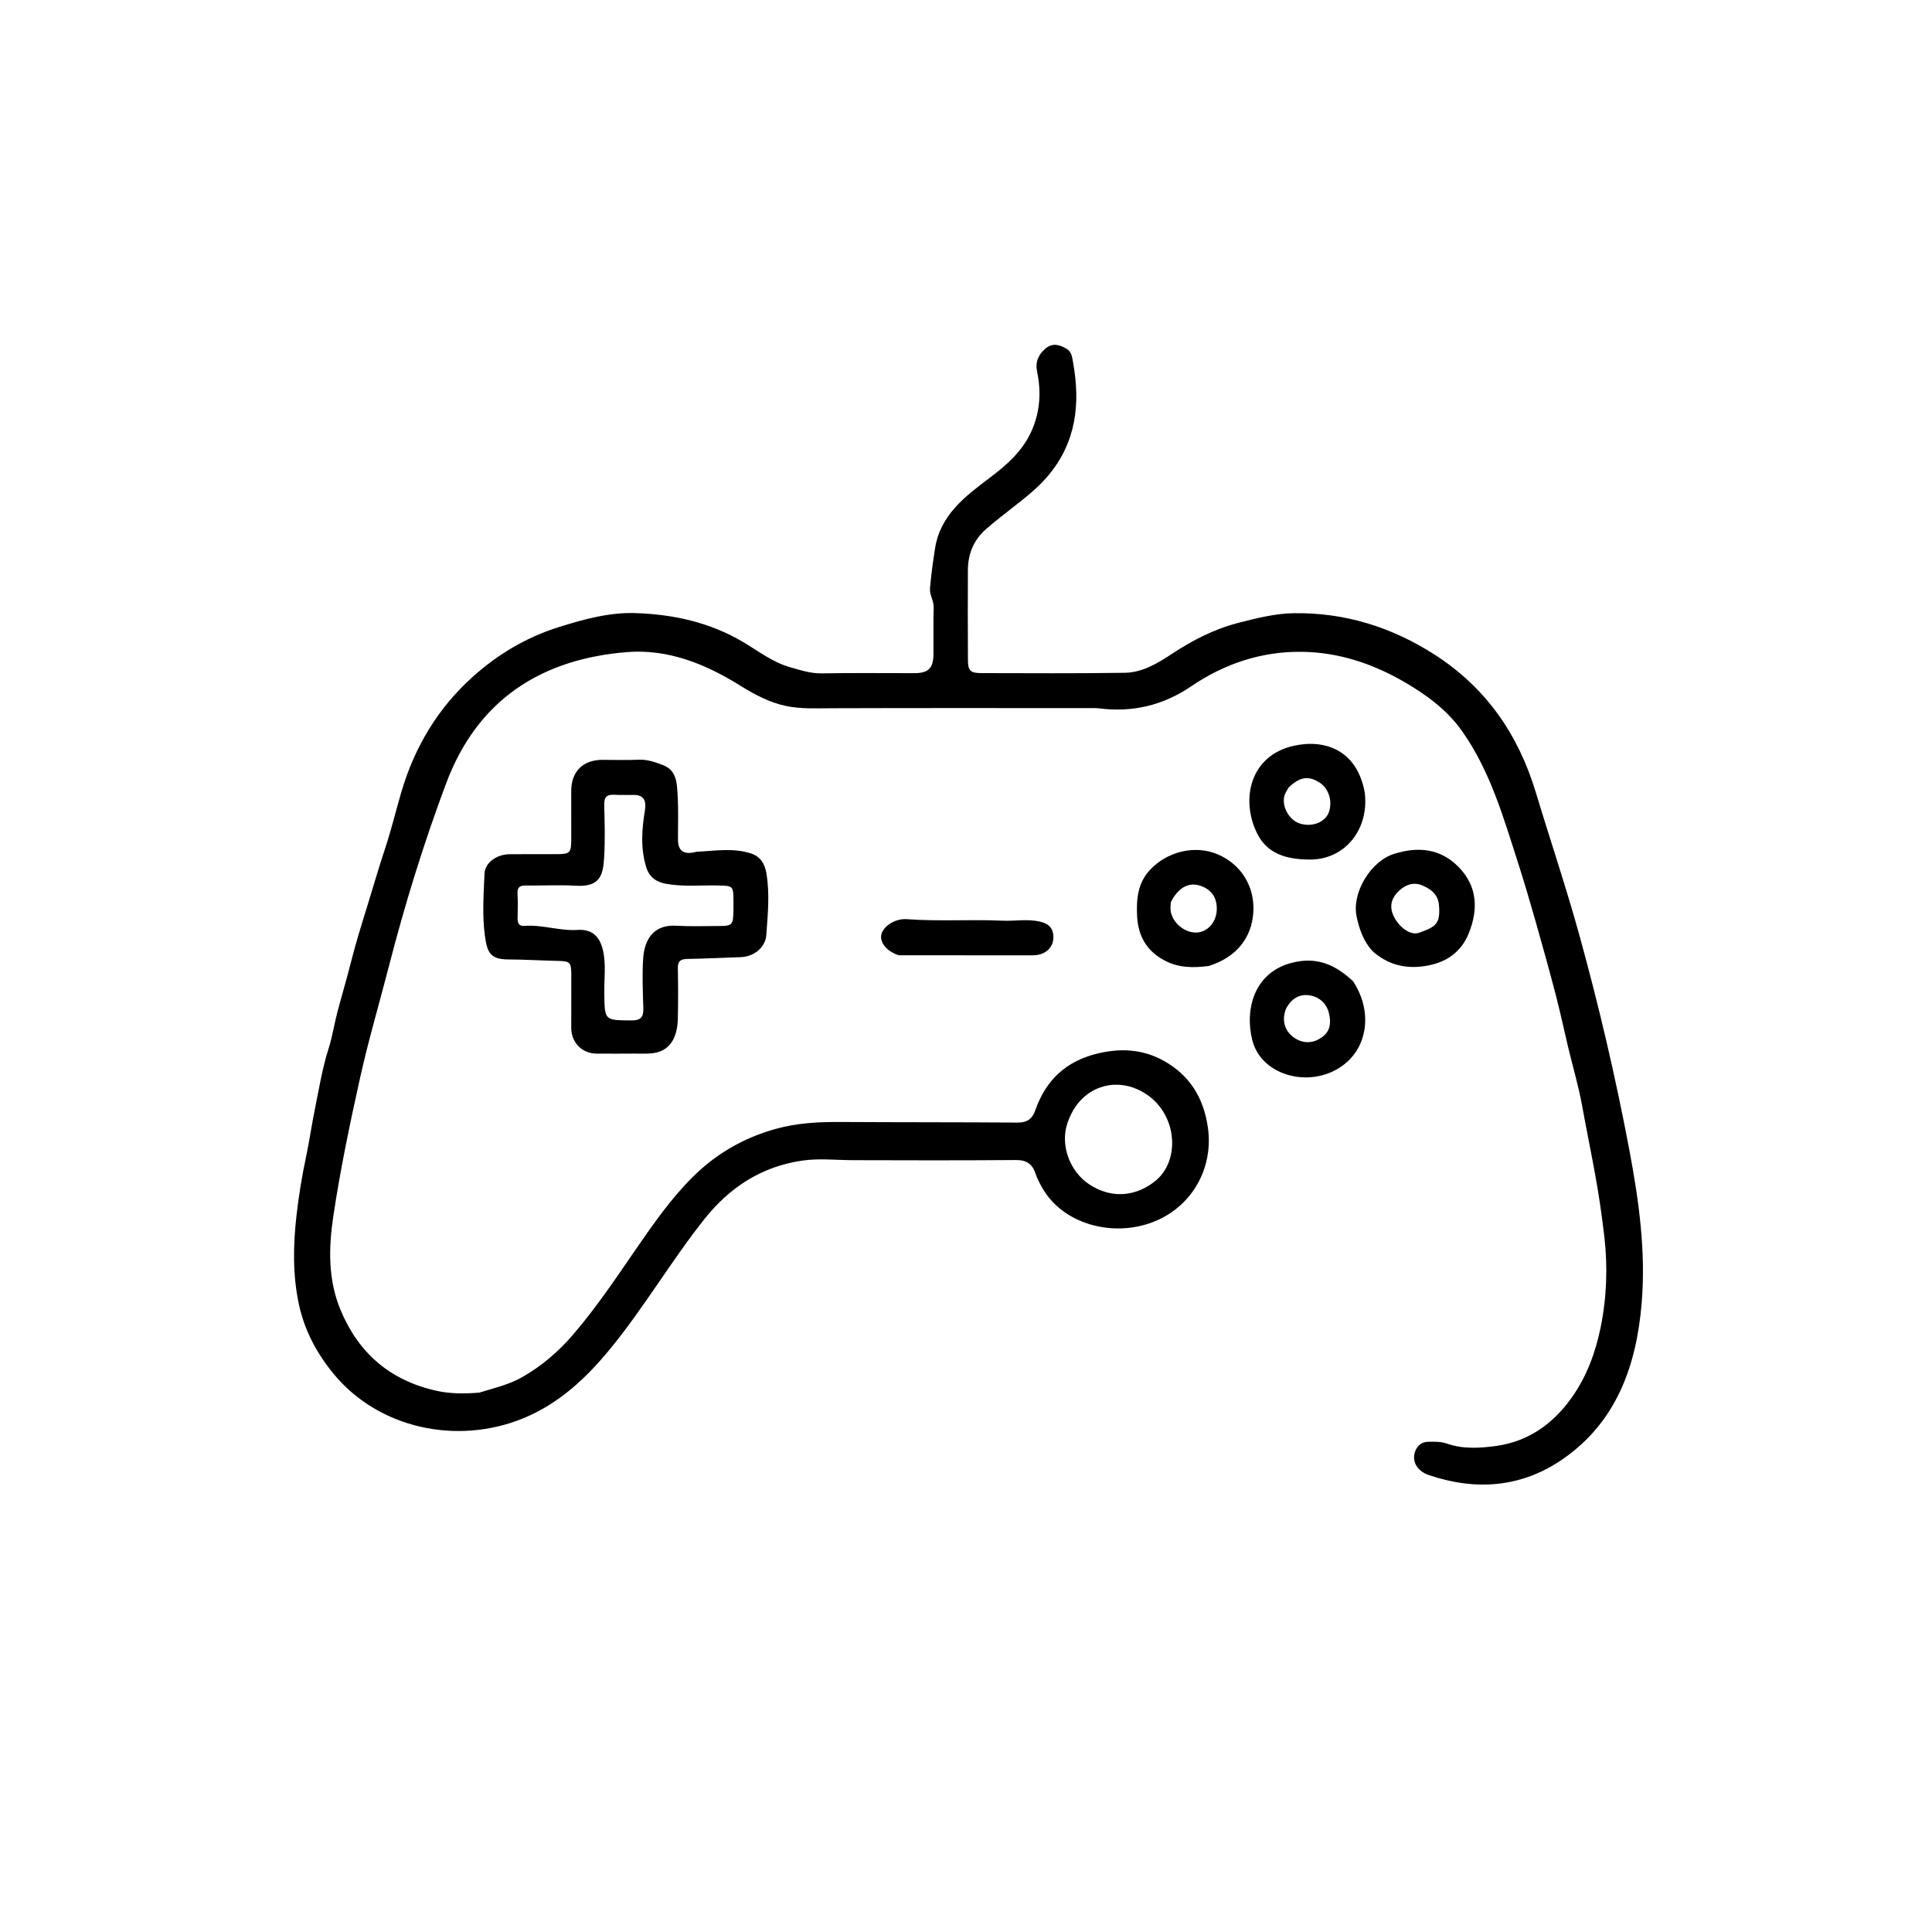 <svg version="1.1" id="Layer_1" xmlns="http://www.w3.org/2000/svg" xmlns:xlink="http://www.w3.org/1999/xlink" x="0px" y="0px"
	 width="100%" viewBox="0 0 1024 1024" enable-background="new 0 0 1024 1024" xml:space="preserve">
<path fill="#000000" opacity="1" stroke="none" 
	d="
M254.019,738.118 
	C262.13,735.633 269.967,733.855 277.11,729.729 
	C287.19,723.906 295.85,716.497 303.397,707.772 
	C315.809,693.422 326.32,677.666 337.068,662.064 
	C346.206,648.801 355.48,635.514 366.906,624.078 
	C379.301,611.671 394.003,603.119 411.114,598.347 
	C422.481,595.176 433.838,594.61 445.442,594.678 
	C476.771,594.861 508.102,594.772 539.43,594.988 
	C544.391,595.023 547.139,593.043 548.708,588.533 
	C554.291,572.489 564.933,562.407 581.887,558.349 
	C595.461,555.099 607.869,556.403 619.479,563.829 
	C631.903,571.776 638.33,583.57 640.268,598.052 
	C642.914,617.824 633.268,636.791 615.465,645.776 
	C593.461,656.881 564.151,650.179 552.466,629.644 
	C551.078,627.205 549.721,624.678 548.85,622.027 
	C547.161,616.886 544.053,614.801 538.476,614.844 
	C509.647,615.063 480.815,615.027 451.984,614.922 
	C443.018,614.889 434.096,613.836 425.091,615.162 
	C403.48,618.345 386.692,629.356 373.334,646.161 
	C355.809,668.21 341.592,692.67 323.768,714.491 
	C310.907,730.236 296.402,743.971 277.086,751.829 
	C242.076,766.071 200.515,757.08 176.717,728.043 
	C167.948,717.344 161.463,705.37 158.454,691.462 
	C155.062,675.777 155.378,660.01 157.129,644.451 
	C158.294,634.099 159.992,623.634 162.189,613.303 
	C163.99,604.836 165.198,596.122 166.944,587.61 
	C169.119,577.009 170.806,566.277 174.117,555.895 
	C176.108,549.652 177.098,543.097 178.753,536.738 
	C181.071,527.835 183.738,519.021 185.984,510.1 
	C188.516,500.043 191.581,490.154 194.66,480.261 
	C197.837,470.053 200.748,459.769 204.137,449.618 
	C207.411,439.81 209.809,429.714 212.726,419.784 
	C219.713,396.003 232.064,375.359 250.475,358.8 
	C263.742,346.867 278.89,337.788 296.178,332.377 
	C309.472,328.216 322.901,324.5 336.804,324.953 
	C356.834,325.605 376.122,329.814 393.744,340.215 
	C401.862,345.007 409.423,350.988 418.686,353.615 
	C424.212,355.181 429.623,357.01 435.613,356.899 
	C451.94,356.599 468.275,356.81 484.607,356.792 
	C492.122,356.783 494.706,354.202 494.769,346.522 
	C494.836,338.357 494.604,330.184 494.868,322.027 
	C494.987,318.366 492.618,315.26 492.908,311.828 
	C493.505,304.773 494.491,297.741 495.58,290.74 
	C498.351,272.937 511.583,263.031 524.62,253.219 
	C533.918,246.222 542.369,238.707 547.049,227.741 
	C551.287,217.81 551.896,207.556 549.692,197.095 
	C548.619,192.004 550.31,187.995 554.096,184.766 
	C557.728,181.668 561.394,182.571 565.169,184.778 
	C568.091,186.486 568.235,189.285 568.737,192.054 
	C572.679,213.784 570.493,234.134 555.759,251.858 
	C550.049,258.728 543.063,264.071 536.107,269.507 
	C531.518,273.093 526.915,276.677 522.536,280.511 
	C516.014,286.22 513.043,293.675 512.998,302.234 
	C512.915,318.065 512.961,333.897 513.026,349.729 
	C513.05,355.515 514.267,356.752 520.156,356.76 
	C545.487,356.792 570.821,356.981 596.147,356.595 
	C605.494,356.453 613.485,351.605 621.143,346.56 
	C632.112,339.333 643.55,333.406 656.488,330.094 
	C666.102,327.634 675.804,325.178 685.532,325.014 
	C712.721,324.556 737.761,332.372 760.659,347.151 
	C787.789,364.662 804.801,389.448 814.036,420.056 
	C821.624,445.204 830.041,470.116 837.034,495.425 
	C847.429,533.044 856.326,571.028 863.57,609.425 
	C868.652,636.365 872.396,663.397 870.117,690.685 
	C867.373,723.554 856.935,753.534 828.343,773.335 
	C806.505,788.459 782.288,790.291 757.317,781.817 
	C750.584,779.532 747.973,773.805 750.307,768.658 
	C751.652,765.691 753.992,764.228 756.948,764.171 
	C760.248,764.107 763.791,764.035 766.825,765.109 
	C775.491,768.176 784.533,767.54 793.009,766.379 
	C809.833,764.075 823,754.86 832.942,740.901 
	C840.997,729.59 845.65,716.853 848.368,703.571 
	C851.606,687.749 852.168,671.415 850.338,655.486 
	C849.033,644.13 847.334,632.661 845.255,621.308 
	C843.097,609.517 840.674,597.753 838.536,585.951 
	C836.667,575.633 833.659,565.522 831.212,555.306 
	C828.988,546.018 827.024,536.663 824.619,527.423 
	C821.261,514.526 817.69,501.682 814.041,488.864 
	C811.062,478.402 808.011,467.955 804.684,457.6 
	C796.882,433.321 789.865,408.645 774.89,387.461 
	C766.974,376.263 756.069,368.271 744.302,361.45 
	C727.46,351.686 709.375,345.684 689.864,345.473 
	C668.487,345.242 648.919,351.814 631.259,363.815 
	C616.42,373.899 600.192,377.718 582.45,375.437 
	C580.97,375.246 579.455,375.309 577.956,375.308 
	C532.127,375.302 486.297,375.221 440.468,375.381 
	C432.472,375.409 424.494,375.831 416.62,374.185 
	C407.682,372.317 399.76,368.015 392.114,363.259 
	C373.776,351.852 354.014,343.879 332.302,345.63 
	C286.633,349.313 253.028,371.001 236.484,415.145 
	C224.575,446.919 214.571,479.319 206.107,512.203 
	C201.097,531.667 195.383,550.954 191.008,570.578 
	C185.517,595.209 180.345,619.926 176.624,644.883 
	C174.159,661.413 173.846,678.175 180.386,694.031 
	C189.82,716.901 206.399,731.48 230.956,737.06 
	C238.623,738.803 246.025,738.763 254.019,738.118 
M565.755,595.303 
	C561.868,606.714 566.807,620.752 577.302,627.719 
	C589.675,635.931 602.928,633.833 612.736,625.598 
	C627.148,613.498 623.398,584.791 600.815,576.534 
	C588.257,571.942 571.955,576.848 565.755,595.303 
z"/>
<path fill="#000000" opacity="1" stroke="none" 
	d="
M369.066,451.465 
	C379.024,450.978 388.639,449.248 398.099,452.374 
	C403.195,454.058 405.383,458.012 406.201,462.819 
	C408.056,473.725 406.936,484.686 406.161,495.591 
	C405.692,502.187 399.585,507.069 392.678,507.306 
	C383.212,507.63 373.749,508.1 364.281,508.258 
	C360.716,508.318 359.196,509.448 359.274,513.207 
	C359.458,522.036 359.453,530.875 359.274,539.704 
	C359.046,550.987 354.406,557.281 345.703,558.255 
	C342.736,558.587 339.709,558.415 336.71,558.427 
	C329.877,558.453 323.043,558.498 316.211,558.446 
	C308.492,558.386 302.782,552.574 302.776,544.835 
	C302.769,535.501 302.815,526.168 302.802,516.835 
	C302.792,509.94 302.169,509.431 295.495,509.293 
	C286.682,509.11 277.873,508.549 269.062,508.513 
	C259.512,508.474 258.107,504.182 256.994,495.88 
	C255.54,485.034 256.335,473.968 256.806,463.007 
	C257.05,457.337 263.035,452.849 270.15,452.758 
	C278.316,452.654 286.483,452.739 294.65,452.718 
	C302.274,452.698 302.761,452.198 302.775,444.374 
	C302.789,436.041 302.789,427.708 302.766,419.375 
	C302.737,408.907 308.934,402.707 319.421,402.73 
	C325.754,402.744 332.098,402.964 338.416,402.663 
	C343.097,402.44 347.335,403.968 351.438,405.537 
	C358.971,408.418 358.786,415.655 359.173,422.012 
	C359.639,429.651 359.311,437.339 359.347,445.005 
	C359.375,451.095 362.412,453.238 369.066,451.465 
M388.756,482.337 
	C388.755,480.838 388.754,479.339 388.752,477.84 
	C388.742,469.508 388.584,469.478 380.492,469.319 
	C371.352,469.139 362.172,470.062 353.075,468.454 
	C347.919,467.543 344.171,464.945 342.552,459.764 
	C339.399,449.669 340.181,439.413 341.852,429.265 
	C342.649,424.423 341.116,421.42 336.252,421.331 
	C332.755,421.267 329.244,421.486 325.763,421.246 
	C321.733,420.969 320.128,422.372 320.245,426.609 
	C320.501,435.929 320.765,445.287 320.201,454.58 
	C319.619,464.171 317.856,470.2 305.177,469.451 
	C296.381,468.931 287.528,469.449 278.702,469.346 
	C275.607,469.31 274.098,470.183 274.292,473.603 
	C274.537,477.919 274.428,482.262 274.328,486.59 
	C274.269,489.169 275.014,490.962 277.901,490.734 
	C287.432,489.98 296.598,493.514 306.167,492.879 
	C313.377,492.4 317.619,495.928 319.426,503.045 
	C321.38,510.74 320.176,518.621 320.28,526.413 
	C320.475,540.953 320.335,540.755 334.814,540.838 
	C339.848,540.867 341.112,538.856 340.979,534.312 
	C340.721,525.492 340.301,516.625 340.911,507.844 
	C341.606,497.848 346.445,489.966 358.399,490.656 
	C366.036,491.096 373.717,490.811 381.378,490.797 
	C388.092,490.784 388.611,490.219 388.756,482.337 
z"/>
<path fill="#000000" opacity="1" stroke="none" 
	d="
M640.68,511.983 
	C632.249,513.125 624.366,512.942 616.982,508.944 
	C607.651,503.891 603.188,495.972 602.681,485.483 
	C602.252,476.628 603.029,468.124 609.339,461.253 
	C618.317,451.477 633.087,447.625 645.313,452.776 
	C657.729,458.008 665.065,469.73 664.302,483.29 
	C663.522,497.172 655.148,507.46 640.68,511.983 
M620.558,478.258 
	C620.502,479.584 620.29,480.925 620.415,482.233 
	C621.04,488.78 627.675,494.517 634.224,494.261 
	C639.95,494.038 644.553,488.963 644.896,482.496 
	C645.257,475.686 641.884,470.995 635.345,469.215 
	C629.654,467.666 624.129,470.826 620.558,478.258 
z"/>
<path fill="#000000" opacity="1" stroke="none" 
	d="
M727.682,504.316 
	C722.579,498.881 720.433,492.422 719.026,485.718 
	C716.387,473.142 726.507,456.478 738.82,452.59 
	C751.671,448.533 763.568,449.689 773.269,459.712 
	C783.117,469.885 783.506,482.1 778.542,494.523 
	C773.94,506.038 764.413,511.306 752.45,512.364 
	C743.266,513.176 734.978,510.714 727.682,504.316 
M738.416,485.013 
	C741.237,491.373 747.555,496.012 752.088,494.395 
	C760.925,491.243 763.506,489.764 762.698,479.806 
	C762.248,474.249 758.666,471.338 753.947,469.323 
	C749.121,467.262 744.84,469.028 741.536,472.109 
	C738.226,475.195 736.034,479.326 738.416,485.013 
z"/>
<path fill="#000000" opacity="1" stroke="none" 
	d="
M717.082,520 
	C727.073,534.973 725.423,553.435 713.053,563.657 
	C696.19,577.592 668.612,570.893 663.729,551.261 
	C659.677,534.966 664.685,515.67 684.316,510.399 
	C697.655,506.818 707.567,511.171 717.082,520 
M681.734,534.385 
	C679.278,540.102 680.62,545.897 685.228,549.479 
	C690.315,553.432 696.151,553.289 701.16,549.368 
	C705.396,546.053 705.419,541.499 704.406,537.156 
	C703.195,531.959 699.392,528.388 694.096,527.56 
	C688.939,526.755 684.743,529.016 681.734,534.385 
z"/>
<path fill="#000000" opacity="1" stroke="none" 
	d="
M723.326,419.935 
	C725.814,439.505 712.903,455.704 694.138,455.584 
	C681.997,455.507 671.593,452.717 666.148,441.425 
	C657.389,423.26 662.852,400.403 685.621,395.302 
	C702.27,391.572 719.202,397.568 723.326,419.935 
M682.938,417.494 
	C682.299,418.66 681.534,419.775 681.044,421.001 
	C678.849,426.496 682.843,434.43 688.742,436.416 
	C695.312,438.628 702.5,435.833 704.375,430.337 
	C706.348,424.557 704.244,417.918 699.46,414.824 
	C693.589,411.027 688.915,411.628 682.938,417.494 
z"/>
<path fill="#000000" opacity="1" stroke="none" 
	d="
M476.489,506.321 
	C470.49,504.545 466.538,500.015 467.019,495.953 
	C467.565,491.347 474.12,486.711 480.552,487.182 
	C497.512,488.422 514.494,487.228 531.444,487.985 
	C537.901,488.273 544.333,486.978 550.836,488.399 
	C555.415,489.4 558.064,491.47 558.311,496.187 
	C558.549,500.749 555.883,504.46 551.251,505.817 
	C549.692,506.274 547.977,506.344 546.334,506.346 
	C523.201,506.371 500.068,506.353 476.489,506.321 
z"/>
</svg>